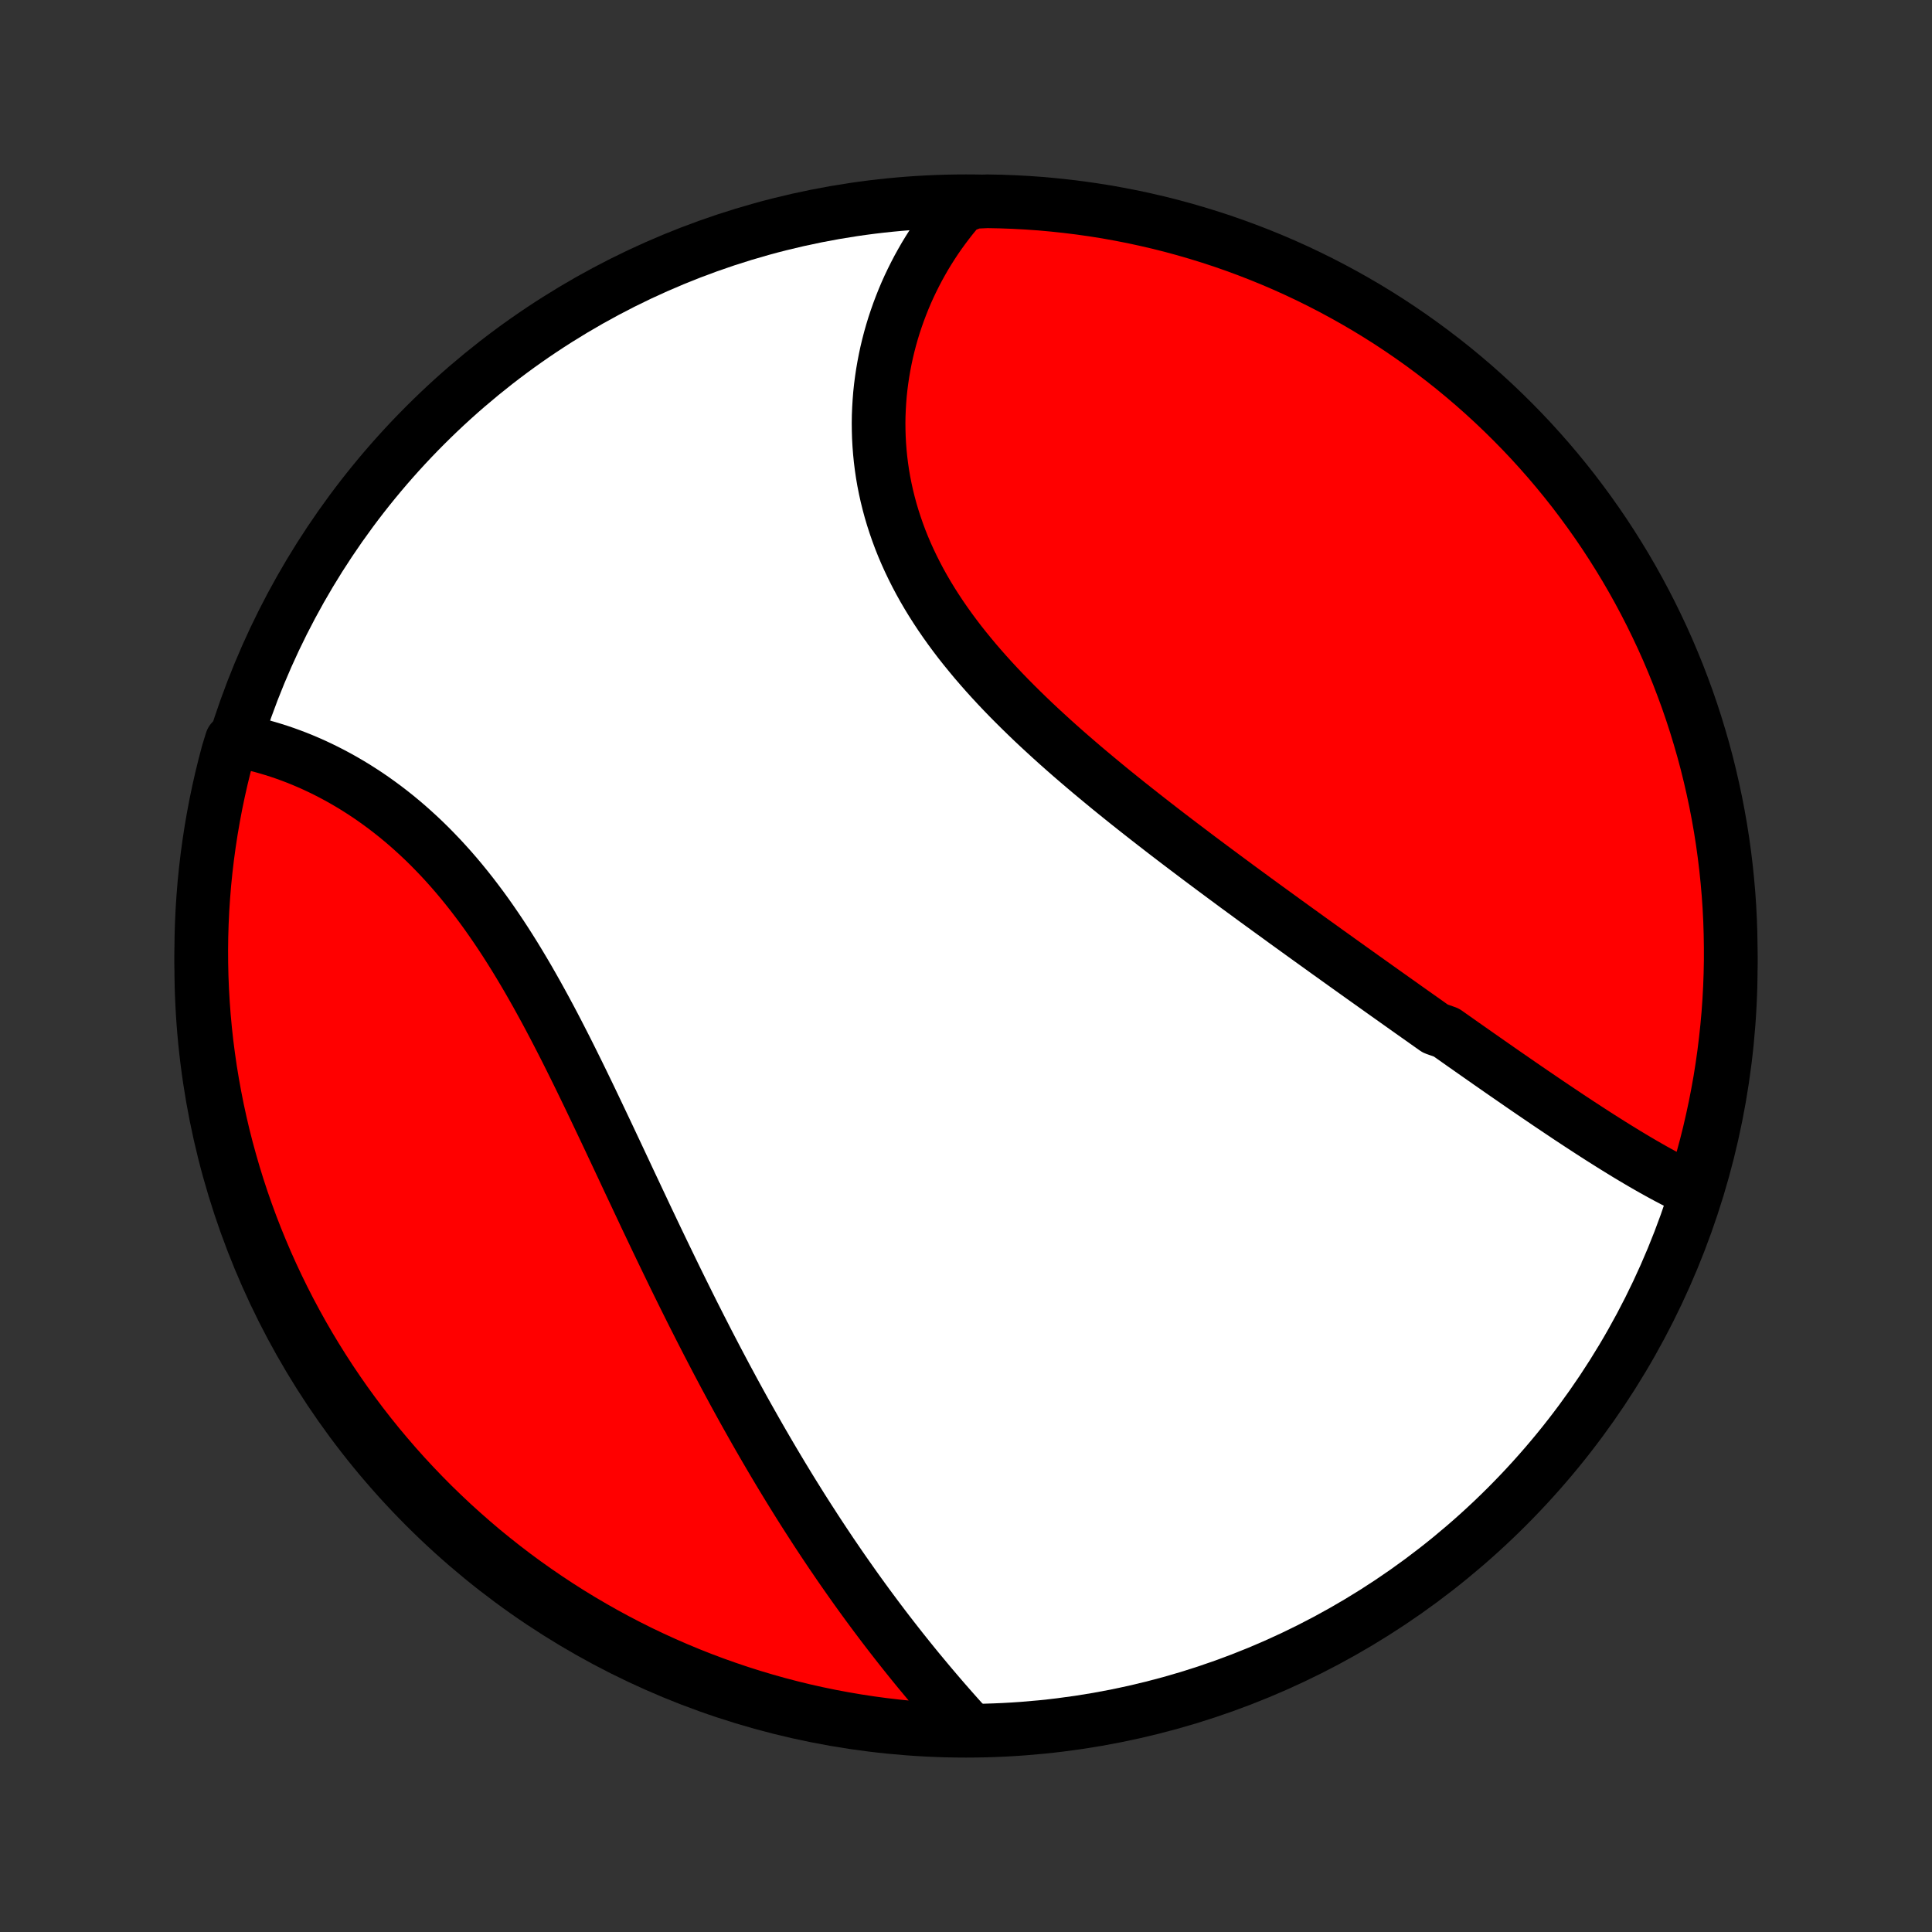 <?xml version="1.0" encoding="utf-8" standalone="no"?>
<!DOCTYPE svg PUBLIC "-//W3C//DTD SVG 1.1//EN"
  "http://www.w3.org/Graphics/SVG/1.1/DTD/svg11.dtd">
<!-- Created with matplotlib (http://matplotlib.org/) -->
<svg height="72pt" version="1.1" viewBox="0 0 72 72" width="72pt" xmlns="http://www.w3.org/2000/svg" xmlns:xlink="http://www.w3.org/1999/xlink">
 <rect x="0" y="0" width="72" height="72" fill="#333333" stroke="none"/>
 <defs>
  <style type="text/css">
*{stroke-linecap:butt;stroke-linejoin:round;}
  </style>
 </defs>
 <g id="figure_1">
  <g id="patch_1">
   <path d="
M0 72
L72 72
L72 0
L0 0
z
" style="fill:none;"/>
  </g>
  <g id="axes_1">
   <g id="PatchCollection_1">
    <defs>
     <path d="
M36 -7.5
C43.558 -7.5 50.808 -10.503 56.153 -15.848
C61.497 -21.192 64.5 -28.442 64.5 -36
C64.5 -43.558 61.497 -50.808 56.153 -56.153
C50.808 -61.497 43.558 -64.5 36 -64.5
C28.442 -64.5 21.192 -61.497 15.848 -56.153
C10.503 -50.808 7.5 -43.558 7.5 -36
C7.5 -28.442 10.503 -21.192 15.848 -15.848
C21.192 -10.503 28.442 -7.5 36 -7.5
z
" id="C0_0_a811fe30f3"/>
     <path d="
M63.15 -27.622
L62.955 -27.713
L62.761 -27.807
L62.566 -27.904
L62.371 -28.003
L62.177 -28.105
L61.983 -28.209
L61.788 -28.316
L61.594 -28.424
L61.399 -28.535
L61.205 -28.647
L61.011 -28.761
L60.816 -28.877
L60.621 -28.994
L60.427 -29.113
L60.232 -29.233
L60.038 -29.354
L59.843 -29.477
L59.648 -29.6
L59.453 -29.725
L59.258 -29.851
L59.063 -29.978
L58.868 -30.105
L58.672 -30.234
L58.476 -30.363
L58.281 -30.494
L58.085 -30.625
L57.888 -30.757
L57.692 -30.889
L57.495 -31.023
L57.298 -31.157
L57.101 -31.291
L56.904 -31.426
L56.706 -31.562
L56.508 -31.699
L56.31 -31.836
L56.111 -31.973
L55.912 -32.111
L55.713 -32.25
L55.513 -32.389
L55.313 -32.529
L55.113 -32.669
L54.912 -32.81
L54.71 -32.952
L54.508 -33.093
L54.306 -33.236
L54.103 -33.379
L53.9 -33.522
L53.491 -33.666
L53.286 -33.811
L53.081 -33.956
L52.874 -34.102
L52.667 -34.248
L52.46 -34.395
L52.252 -34.543
L52.043 -34.691
L51.833 -34.84
L51.623 -34.989
L51.412 -35.139
L51.2 -35.29
L50.988 -35.441
L50.774 -35.593
L50.56 -35.746
L50.345 -35.899
L50.13 -36.053
L49.913 -36.208
L49.696 -36.364
L49.477 -36.52
L49.258 -36.678
L49.038 -36.836
L48.818 -36.994
L48.596 -37.154
L48.373 -37.315
L48.15 -37.476
L47.925 -37.638
L47.7 -37.802
L47.474 -37.966
L47.246 -38.131
L47.018 -38.297
L46.789 -38.464
L46.56 -38.632
L46.329 -38.801
L46.097 -38.971
L45.865 -39.143
L45.632 -39.315
L45.398 -39.489
L45.163 -39.663
L44.928 -39.839
L44.691 -40.016
L44.455 -40.194
L44.217 -40.374
L43.979 -40.554
L43.74 -40.736
L43.501 -40.919
L43.261 -41.104
L43.021 -41.29
L42.781 -41.477
L42.54 -41.666
L42.299 -41.856
L42.058 -42.047
L41.817 -42.24
L41.576 -42.434
L41.335 -42.63
L41.095 -42.828
L40.855 -43.027
L40.615 -43.227
L40.376 -43.429
L40.138 -43.633
L39.9 -43.838
L39.664 -44.045
L39.428 -44.254
L39.194 -44.465
L38.962 -44.677
L38.73 -44.891
L38.501 -45.106
L38.274 -45.324
L38.049 -45.543
L37.826 -45.764
L37.605 -45.987
L37.387 -46.212
L37.172 -46.439
L36.961 -46.667
L36.752 -46.898
L36.547 -47.131
L36.345 -47.365
L36.148 -47.602
L35.954 -47.84
L35.764 -48.08
L35.58 -48.322
L35.399 -48.567
L35.224 -48.813
L35.053 -49.061
L34.888 -49.311
L34.728 -49.562
L34.573 -49.816
L34.424 -50.071
L34.281 -50.328
L34.144 -50.587
L34.013 -50.847
L33.888 -51.108
L33.769 -51.371
L33.656 -51.636
L33.55 -51.902
L33.451 -52.169
L33.358 -52.437
L33.271 -52.706
L33.191 -52.975
L33.118 -53.246
L33.051 -53.517
L32.991 -53.789
L32.937 -54.061
L32.89 -54.333
L32.85 -54.606
L32.816 -54.878
L32.789 -55.15
L32.768 -55.422
L32.753 -55.694
L32.745 -55.965
L32.742 -56.235
L32.746 -56.505
L32.757 -56.773
L32.773 -57.041
L32.794 -57.307
L32.822 -57.572
L32.856 -57.836
L32.895 -58.098
L32.94 -58.358
L32.99 -58.617
L33.045 -58.874
L33.106 -59.129
L33.172 -59.382
L33.243 -59.632
L33.319 -59.881
L33.401 -60.127
L33.487 -60.371
L33.578 -60.612
L33.673 -60.851
L33.773 -61.087
L33.878 -61.321
L33.988 -61.552
L34.102 -61.78
L34.22 -62.006
L34.343 -62.228
L34.469 -62.448
L34.601 -62.665
L34.736 -62.878
L34.875 -63.089
L35.019 -63.297
L35.167 -63.501
L35.319 -63.703
L35.474 -63.901
L35.634 -64.096
L35.798 -64.287
L36.295 -64.476
L36.792 -64.499
L37.289 -64.489
L37.786 -64.471
L38.282 -64.444
L38.778 -64.409
L39.272 -64.364
L39.766 -64.311
L40.258 -64.25
L40.749 -64.18
L41.239 -64.102
L41.727 -64.014
L42.214 -63.919
L42.698 -63.814
L43.181 -63.702
L43.661 -63.581
L44.139 -63.451
L44.614 -63.313
L45.087 -63.167
L45.557 -63.013
L46.024 -62.85
L46.488 -62.679
L46.949 -62.5
L47.407 -62.313
L47.861 -62.118
L48.311 -61.915
L48.758 -61.704
L49.201 -61.485
L49.64 -61.258
L50.074 -61.024
L50.505 -60.782
L50.931 -60.533
L51.352 -60.276
L51.769 -60.012
L52.181 -59.74
L52.588 -59.461
L52.99 -59.175
L53.386 -58.882
L53.778 -58.582
L54.164 -58.276
L54.544 -57.962
L54.919 -57.642
L55.288 -57.315
L55.652 -56.981
L56.009 -56.641
L56.36 -56.295
L56.705 -55.943
L57.044 -55.585
L57.376 -55.22
L57.702 -54.85
L58.021 -54.474
L58.333 -54.093
L58.639 -53.706
L58.937 -53.313
L59.229 -52.915
L59.514 -52.512
L59.791 -52.105
L60.061 -51.692
L60.324 -51.274
L60.58 -50.852
L60.828 -50.425
L61.068 -49.994
L61.301 -49.558
L61.526 -49.119
L61.743 -48.675
L61.953 -48.228
L62.155 -47.777
L62.348 -47.322
L62.534 -46.864
L62.711 -46.402
L62.881 -45.938
L63.042 -45.47
L63.195 -44.999
L63.339 -44.526
L63.476 -44.05
L63.604 -43.572
L63.723 -43.091
L63.834 -42.608
L63.937 -42.123
L64.031 -41.637
L64.117 -41.148
L64.194 -40.658
L64.262 -40.167
L64.322 -39.674
L64.373 -39.18
L64.416 -38.686
L64.45 -38.19
L64.475 -37.694
L64.491 -37.197
L64.499 -36.7
L64.499 -36.203
L64.489 -35.705
L64.471 -35.208
L64.444 -34.711
L64.409 -34.214
L64.364 -33.718
L64.311 -33.222
L64.25 -32.728
L64.18 -32.234
L64.102 -31.742
L64.014 -31.251
L63.919 -30.761
L63.814 -30.273
L63.702 -29.786
L63.581 -29.302
L63.451 -28.82
z
" id="C0_1_41273d2401"/>
     <path d="
M36.034 -7.662
L35.867 -7.848
L35.699 -8.035
L35.532 -8.223
L35.366 -8.411
L35.2 -8.601
L35.035 -8.792
L34.871 -8.984
L34.707 -9.177
L34.544 -9.371
L34.382 -9.566
L34.22 -9.761
L34.059 -9.958
L33.899 -10.156
L33.74 -10.354
L33.581 -10.554
L33.423 -10.755
L33.266 -10.956
L33.109 -11.159
L32.953 -11.362
L32.798 -11.567
L32.644 -11.772
L32.49 -11.979
L32.337 -12.186
L32.185 -12.394
L32.033 -12.604
L31.882 -12.814
L31.732 -13.026
L31.582 -13.239
L31.433 -13.452
L31.284 -13.667
L31.137 -13.883
L30.989 -14.099
L30.843 -14.317
L30.697 -14.536
L30.551 -14.757
L30.406 -14.978
L30.262 -15.201
L30.118 -15.424
L29.974 -15.649
L29.831 -15.875
L29.689 -16.103
L29.547 -16.331
L29.405 -16.561
L29.264 -16.793
L29.123 -17.025
L28.983 -17.259
L28.843 -17.494
L28.703 -17.731
L28.564 -17.969
L28.425 -18.208
L28.286 -18.449
L28.148 -18.691
L28.01 -18.935
L27.872 -19.18
L27.734 -19.426
L27.597 -19.674
L27.46 -19.924
L27.323 -20.175
L27.187 -20.428
L27.05 -20.682
L26.914 -20.938
L26.778 -21.195
L26.642 -21.454
L26.506 -21.715
L26.37 -21.977
L26.235 -22.241
L26.099 -22.506
L25.964 -22.773
L25.828 -23.041
L25.693 -23.311
L25.558 -23.583
L25.422 -23.857
L25.287 -24.131
L25.151 -24.408
L25.016 -24.686
L24.881 -24.965
L24.745 -25.246
L24.609 -25.529
L24.473 -25.812
L24.337 -26.098
L24.201 -26.384
L24.064 -26.672
L23.928 -26.962
L23.791 -27.252
L23.654 -27.544
L23.516 -27.836
L23.378 -28.13
L23.24 -28.425
L23.101 -28.721
L22.962 -29.017
L22.822 -29.314
L22.682 -29.612
L22.541 -29.91
L22.399 -30.209
L22.257 -30.508
L22.114 -30.808
L21.971 -31.107
L21.826 -31.407
L21.681 -31.706
L21.535 -32.005
L21.387 -32.304
L21.239 -32.602
L21.09 -32.899
L20.939 -33.195
L20.787 -33.491
L20.634 -33.785
L20.479 -34.078
L20.323 -34.369
L20.165 -34.658
L20.006 -34.946
L19.845 -35.231
L19.683 -35.514
L19.518 -35.795
L19.352 -36.073
L19.184 -36.349
L19.014 -36.621
L18.842 -36.891
L18.668 -37.157
L18.492 -37.419
L18.314 -37.678
L18.134 -37.934
L17.952 -38.185
L17.767 -38.432
L17.581 -38.675
L17.392 -38.914
L17.202 -39.148
L17.009 -39.378
L16.814 -39.603
L16.617 -39.823
L16.418 -40.039
L16.217 -40.249
L16.015 -40.455
L15.81 -40.656
L15.604 -40.851
L15.396 -41.041
L15.187 -41.227
L14.976 -41.407
L14.764 -41.582
L14.551 -41.751
L14.336 -41.916
L14.12 -42.075
L13.904 -42.229
L13.687 -42.378
L13.468 -42.521
L13.25 -42.66
L13.03 -42.793
L12.811 -42.921
L12.591 -43.044
L12.371 -43.162
L12.15 -43.275
L11.93 -43.383
L11.71 -43.486
L11.49 -43.584
L11.271 -43.677
L11.051 -43.766
L10.832 -43.849
L10.614 -43.928
L10.396 -44.002
L10.179 -44.071
L9.963 -44.136
L9.748 -44.196
L9.533 -44.252
L9.319 -44.303
L9.107 -44.349
L8.632 -44.391
L8.497 -43.952
L8.371 -43.473
L8.253 -42.992
L8.144 -42.509
L8.043 -42.024
L7.951 -41.536
L7.867 -41.048
L7.792 -40.557
L7.725 -40.066
L7.667 -39.573
L7.617 -39.079
L7.577 -38.584
L7.544 -38.088
L7.521 -37.592
L7.506 -37.095
L7.5 -36.598
L7.503 -36.1
L7.514 -35.603
L7.534 -35.106
L7.563 -34.609
L7.6 -34.112
L7.646 -33.616
L7.7 -33.121
L7.764 -32.626
L7.835 -32.133
L7.916 -31.641
L8.005 -31.15
L8.102 -30.66
L8.208 -30.173
L8.322 -29.687
L8.445 -29.203
L8.577 -28.721
L8.716 -28.241
L8.864 -27.763
L9.02 -27.288
L9.185 -26.816
L9.357 -26.347
L9.538 -25.88
L9.727 -25.417
L9.923 -24.957
L10.128 -24.5
L10.341 -24.046
L10.561 -23.597
L10.789 -23.151
L11.025 -22.709
L11.268 -22.271
L11.519 -21.837
L11.778 -21.407
L12.043 -20.983
L12.316 -20.562
L12.597 -20.146
L12.884 -19.735
L13.179 -19.329
L13.48 -18.928
L13.788 -18.533
L14.103 -18.142
L14.425 -17.758
L14.753 -17.378
L15.088 -17.004
L15.429 -16.637
L15.777 -16.274
L16.13 -15.918
L16.49 -15.569
L16.855 -15.225
L17.227 -14.888
L17.604 -14.557
L17.986 -14.232
L18.375 -13.915
L18.768 -13.604
L19.167 -13.299
L19.571 -13.002
L19.98 -12.712
L20.394 -12.429
L20.812 -12.153
L21.235 -11.884
L21.663 -11.623
L22.095 -11.369
L22.532 -11.122
L22.972 -10.883
L23.416 -10.652
L23.864 -10.428
L24.316 -10.213
L24.772 -10.005
L25.231 -9.805
L25.693 -9.613
L26.158 -9.429
L26.627 -9.253
L27.098 -9.086
L27.572 -8.926
L28.048 -8.775
L28.527 -8.632
L29.008 -8.497
L29.491 -8.371
L29.976 -8.253
L30.463 -8.144
L30.952 -8.043
L31.443 -7.951
L31.934 -7.867
L32.427 -7.792
L32.921 -7.725
L33.416 -7.667
L33.912 -7.617
L34.408 -7.577
L34.905 -7.544
L35.402 -7.521
z
" id="C0_2_481b732ac1"/>
    </defs>
    <g clip-path="url(#p1bffca34e9)">
     <use style="fill:#ffffff;stroke:#000000;stroke-width:2.0;" x="0.0" xlink:href="#C0_0_a811fe30f3" y="72.0"/>
    </g>
    <g clip-path="url(#p1bffca34e9)">
     <use style="fill:#ff0000;stroke:#000000;stroke-width:2.0;" x="0.0" xlink:href="#C0_1_41273d2401" y="72.0"/>
    </g>
    <g clip-path="url(#p1bffca34e9)">
     <use style="fill:#ff0000;stroke:#000000;stroke-width:2.0;" x="0.0" xlink:href="#C0_2_481b732ac1" y="72.0"/>
    </g>
   </g>
  </g>
 </g>
 <defs>
  <clipPath id="p1bffca34e9">
   <rect height="72.0" width="72.0" x="0.0" y="0.0"/>
  </clipPath>
 </defs>
</svg>
